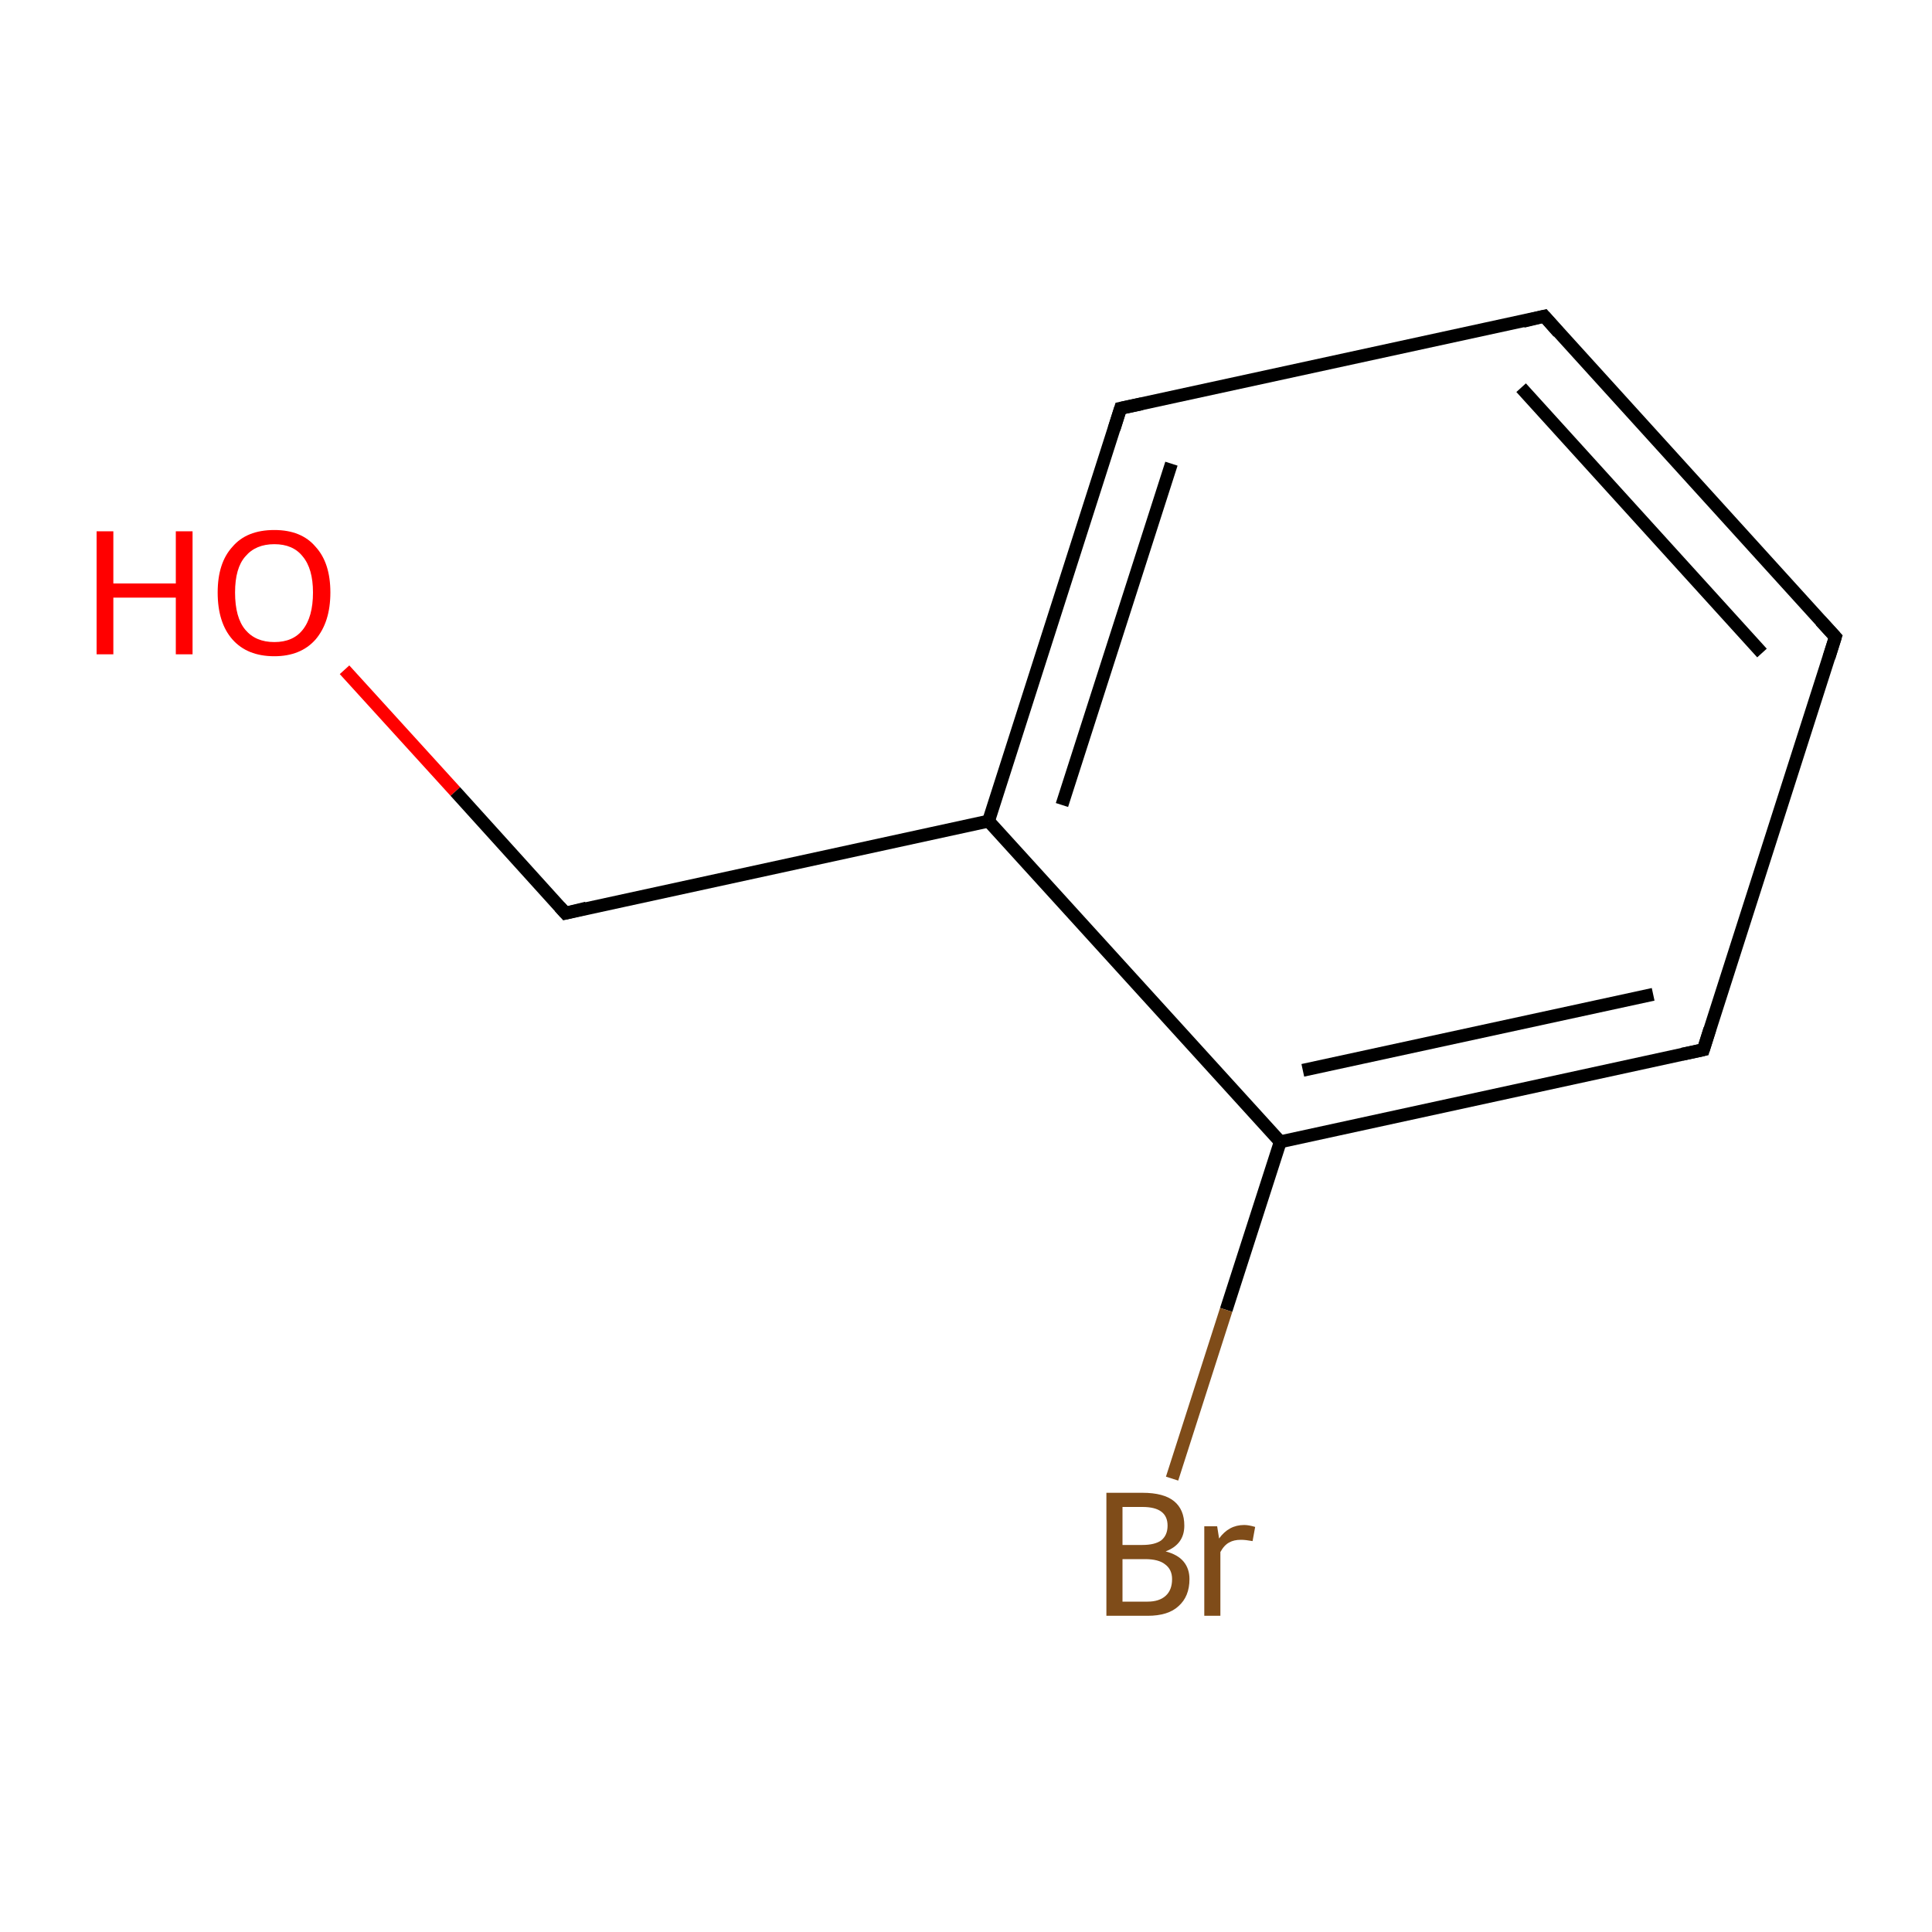 <?xml version='1.0' encoding='iso-8859-1'?>
<svg version='1.1' baseProfile='full'
              xmlns='http://www.w3.org/2000/svg'
                      xmlns:rdkit='http://www.rdkit.org/xml'
                      xmlns:xlink='http://www.w3.org/1999/xlink'
                  xml:space='preserve'
width='300px' height='300px' viewBox='0 0 300 300'>
<!-- END OF HEADER -->
<rect style='opacity:1.0;fill:#FFFFFF;stroke:none' width='300.0' height='300.0' x='0.0' y='0.0'> </rect>
<path class='bond-0 atom-0 atom-1' d='M 53.5,104.0 L 70.7,122.9' style='fill:none;fill-rule:evenodd;stroke:#FF0000;stroke-width:2.0px;stroke-linecap:butt;stroke-linejoin:miter;stroke-opacity:1' />
<path class='bond-0 atom-0 atom-1' d='M 70.7,122.9 L 87.8,141.8' style='fill:none;fill-rule:evenodd;stroke:#000000;stroke-width:2.0px;stroke-linecap:butt;stroke-linejoin:miter;stroke-opacity:1' />
<path class='bond-1 atom-1 atom-2' d='M 87.8,141.8 L 153.5,127.5' style='fill:none;fill-rule:evenodd;stroke:#000000;stroke-width:2.0px;stroke-linecap:butt;stroke-linejoin:miter;stroke-opacity:1' />
<path class='bond-2 atom-2 atom-3' d='M 153.5,127.5 L 174.0,63.4' style='fill:none;fill-rule:evenodd;stroke:#000000;stroke-width:2.0px;stroke-linecap:butt;stroke-linejoin:miter;stroke-opacity:1' />
<path class='bond-2 atom-2 atom-3' d='M 164.9,125.0 L 181.9,72.0' style='fill:none;fill-rule:evenodd;stroke:#000000;stroke-width:2.0px;stroke-linecap:butt;stroke-linejoin:miter;stroke-opacity:1' />
<path class='bond-3 atom-3 atom-4' d='M 174.0,63.4 L 239.8,49.1' style='fill:none;fill-rule:evenodd;stroke:#000000;stroke-width:2.0px;stroke-linecap:butt;stroke-linejoin:miter;stroke-opacity:1' />
<path class='bond-4 atom-4 atom-5' d='M 239.8,49.1 L 285.0,98.9' style='fill:none;fill-rule:evenodd;stroke:#000000;stroke-width:2.0px;stroke-linecap:butt;stroke-linejoin:miter;stroke-opacity:1' />
<path class='bond-4 atom-4 atom-5' d='M 236.2,60.2 L 273.6,101.4' style='fill:none;fill-rule:evenodd;stroke:#000000;stroke-width:2.0px;stroke-linecap:butt;stroke-linejoin:miter;stroke-opacity:1' />
<path class='bond-5 atom-5 atom-6' d='M 285.0,98.9 L 264.5,163.0' style='fill:none;fill-rule:evenodd;stroke:#000000;stroke-width:2.0px;stroke-linecap:butt;stroke-linejoin:miter;stroke-opacity:1' />
<path class='bond-6 atom-6 atom-7' d='M 264.5,163.0 L 198.8,177.3' style='fill:none;fill-rule:evenodd;stroke:#000000;stroke-width:2.0px;stroke-linecap:butt;stroke-linejoin:miter;stroke-opacity:1' />
<path class='bond-6 atom-6 atom-7' d='M 256.7,154.4 L 202.3,166.2' style='fill:none;fill-rule:evenodd;stroke:#000000;stroke-width:2.0px;stroke-linecap:butt;stroke-linejoin:miter;stroke-opacity:1' />
<path class='bond-7 atom-7 atom-8' d='M 198.8,177.3 L 190.4,203.4' style='fill:none;fill-rule:evenodd;stroke:#000000;stroke-width:2.0px;stroke-linecap:butt;stroke-linejoin:miter;stroke-opacity:1' />
<path class='bond-7 atom-7 atom-8' d='M 190.4,203.4 L 182.0,229.6' style='fill:none;fill-rule:evenodd;stroke:#7F4C19;stroke-width:2.0px;stroke-linecap:butt;stroke-linejoin:miter;stroke-opacity:1' />
<path class='bond-8 atom-7 atom-2' d='M 198.8,177.3 L 153.5,127.5' style='fill:none;fill-rule:evenodd;stroke:#000000;stroke-width:2.0px;stroke-linecap:butt;stroke-linejoin:miter;stroke-opacity:1' />
<path d='M 86.9,140.8 L 87.8,141.8 L 91.1,141.0' style='fill:none;stroke:#000000;stroke-width:2.0px;stroke-linecap:butt;stroke-linejoin:miter;stroke-miterlimit:10;stroke-opacity:1;' />
<path d='M 173.0,66.6 L 174.0,63.4 L 177.3,62.7' style='fill:none;stroke:#000000;stroke-width:2.0px;stroke-linecap:butt;stroke-linejoin:miter;stroke-miterlimit:10;stroke-opacity:1;' />
<path d='M 236.5,49.9 L 239.8,49.1 L 242.0,51.6' style='fill:none;stroke:#000000;stroke-width:2.0px;stroke-linecap:butt;stroke-linejoin:miter;stroke-miterlimit:10;stroke-opacity:1;' />
<path d='M 282.7,96.4 L 285.0,98.9 L 284.0,102.1' style='fill:none;stroke:#000000;stroke-width:2.0px;stroke-linecap:butt;stroke-linejoin:miter;stroke-miterlimit:10;stroke-opacity:1;' />
<path d='M 265.5,159.8 L 264.5,163.0 L 261.2,163.7' style='fill:none;stroke:#000000;stroke-width:2.0px;stroke-linecap:butt;stroke-linejoin:miter;stroke-miterlimit:10;stroke-opacity:1;' />
<path class='atom-0' d='M 15.0 82.5
L 17.6 82.5
L 17.6 90.6
L 27.3 90.6
L 27.3 82.5
L 29.9 82.5
L 29.9 101.6
L 27.3 101.6
L 27.3 92.8
L 17.6 92.8
L 17.6 101.6
L 15.0 101.6
L 15.0 82.5
' fill='#FF0000'/>
<path class='atom-0' d='M 33.8 92.0
Q 33.8 87.4, 36.1 84.9
Q 38.3 82.3, 42.6 82.3
Q 46.8 82.3, 49.0 84.9
Q 51.3 87.4, 51.3 92.0
Q 51.3 96.6, 49.0 99.3
Q 46.7 101.9, 42.6 101.9
Q 38.4 101.9, 36.1 99.3
Q 33.8 96.7, 33.8 92.0
M 42.6 99.7
Q 45.5 99.7, 47.0 97.8
Q 48.6 95.8, 48.6 92.0
Q 48.6 88.3, 47.0 86.4
Q 45.5 84.5, 42.6 84.5
Q 39.7 84.5, 38.1 86.4
Q 36.5 88.2, 36.5 92.0
Q 36.5 95.9, 38.1 97.8
Q 39.7 99.7, 42.6 99.7
' fill='#FF0000'/>
<path class='atom-8' d='M 181.0 240.9
Q 182.9 241.4, 183.8 242.5
Q 184.7 243.6, 184.7 245.2
Q 184.7 247.9, 183.0 249.4
Q 181.4 250.9, 178.2 250.9
L 171.8 250.9
L 171.8 231.8
L 177.4 231.8
Q 180.7 231.8, 182.3 233.1
Q 183.9 234.4, 183.9 236.9
Q 183.9 239.8, 181.0 240.9
M 174.3 234.0
L 174.3 239.9
L 177.4 239.9
Q 179.3 239.9, 180.3 239.2
Q 181.3 238.4, 181.3 236.9
Q 181.3 234.0, 177.4 234.0
L 174.3 234.0
M 178.2 248.7
Q 180.0 248.7, 181.0 247.8
Q 182.0 246.9, 182.0 245.2
Q 182.0 243.7, 180.9 242.9
Q 179.9 242.1, 177.8 242.1
L 174.3 242.1
L 174.3 248.7
L 178.2 248.7
' fill='#7F4C19'/>
<path class='atom-8' d='M 189.0 237.0
L 189.3 238.9
Q 190.8 236.8, 193.2 236.8
Q 193.9 236.8, 194.9 237.1
L 194.5 239.3
Q 193.4 239.1, 192.7 239.1
Q 191.6 239.1, 190.9 239.5
Q 190.1 239.9, 189.5 241.0
L 189.5 250.9
L 187.0 250.9
L 187.0 237.0
L 189.0 237.0
' fill='#7F4C19'/>
</svg>
